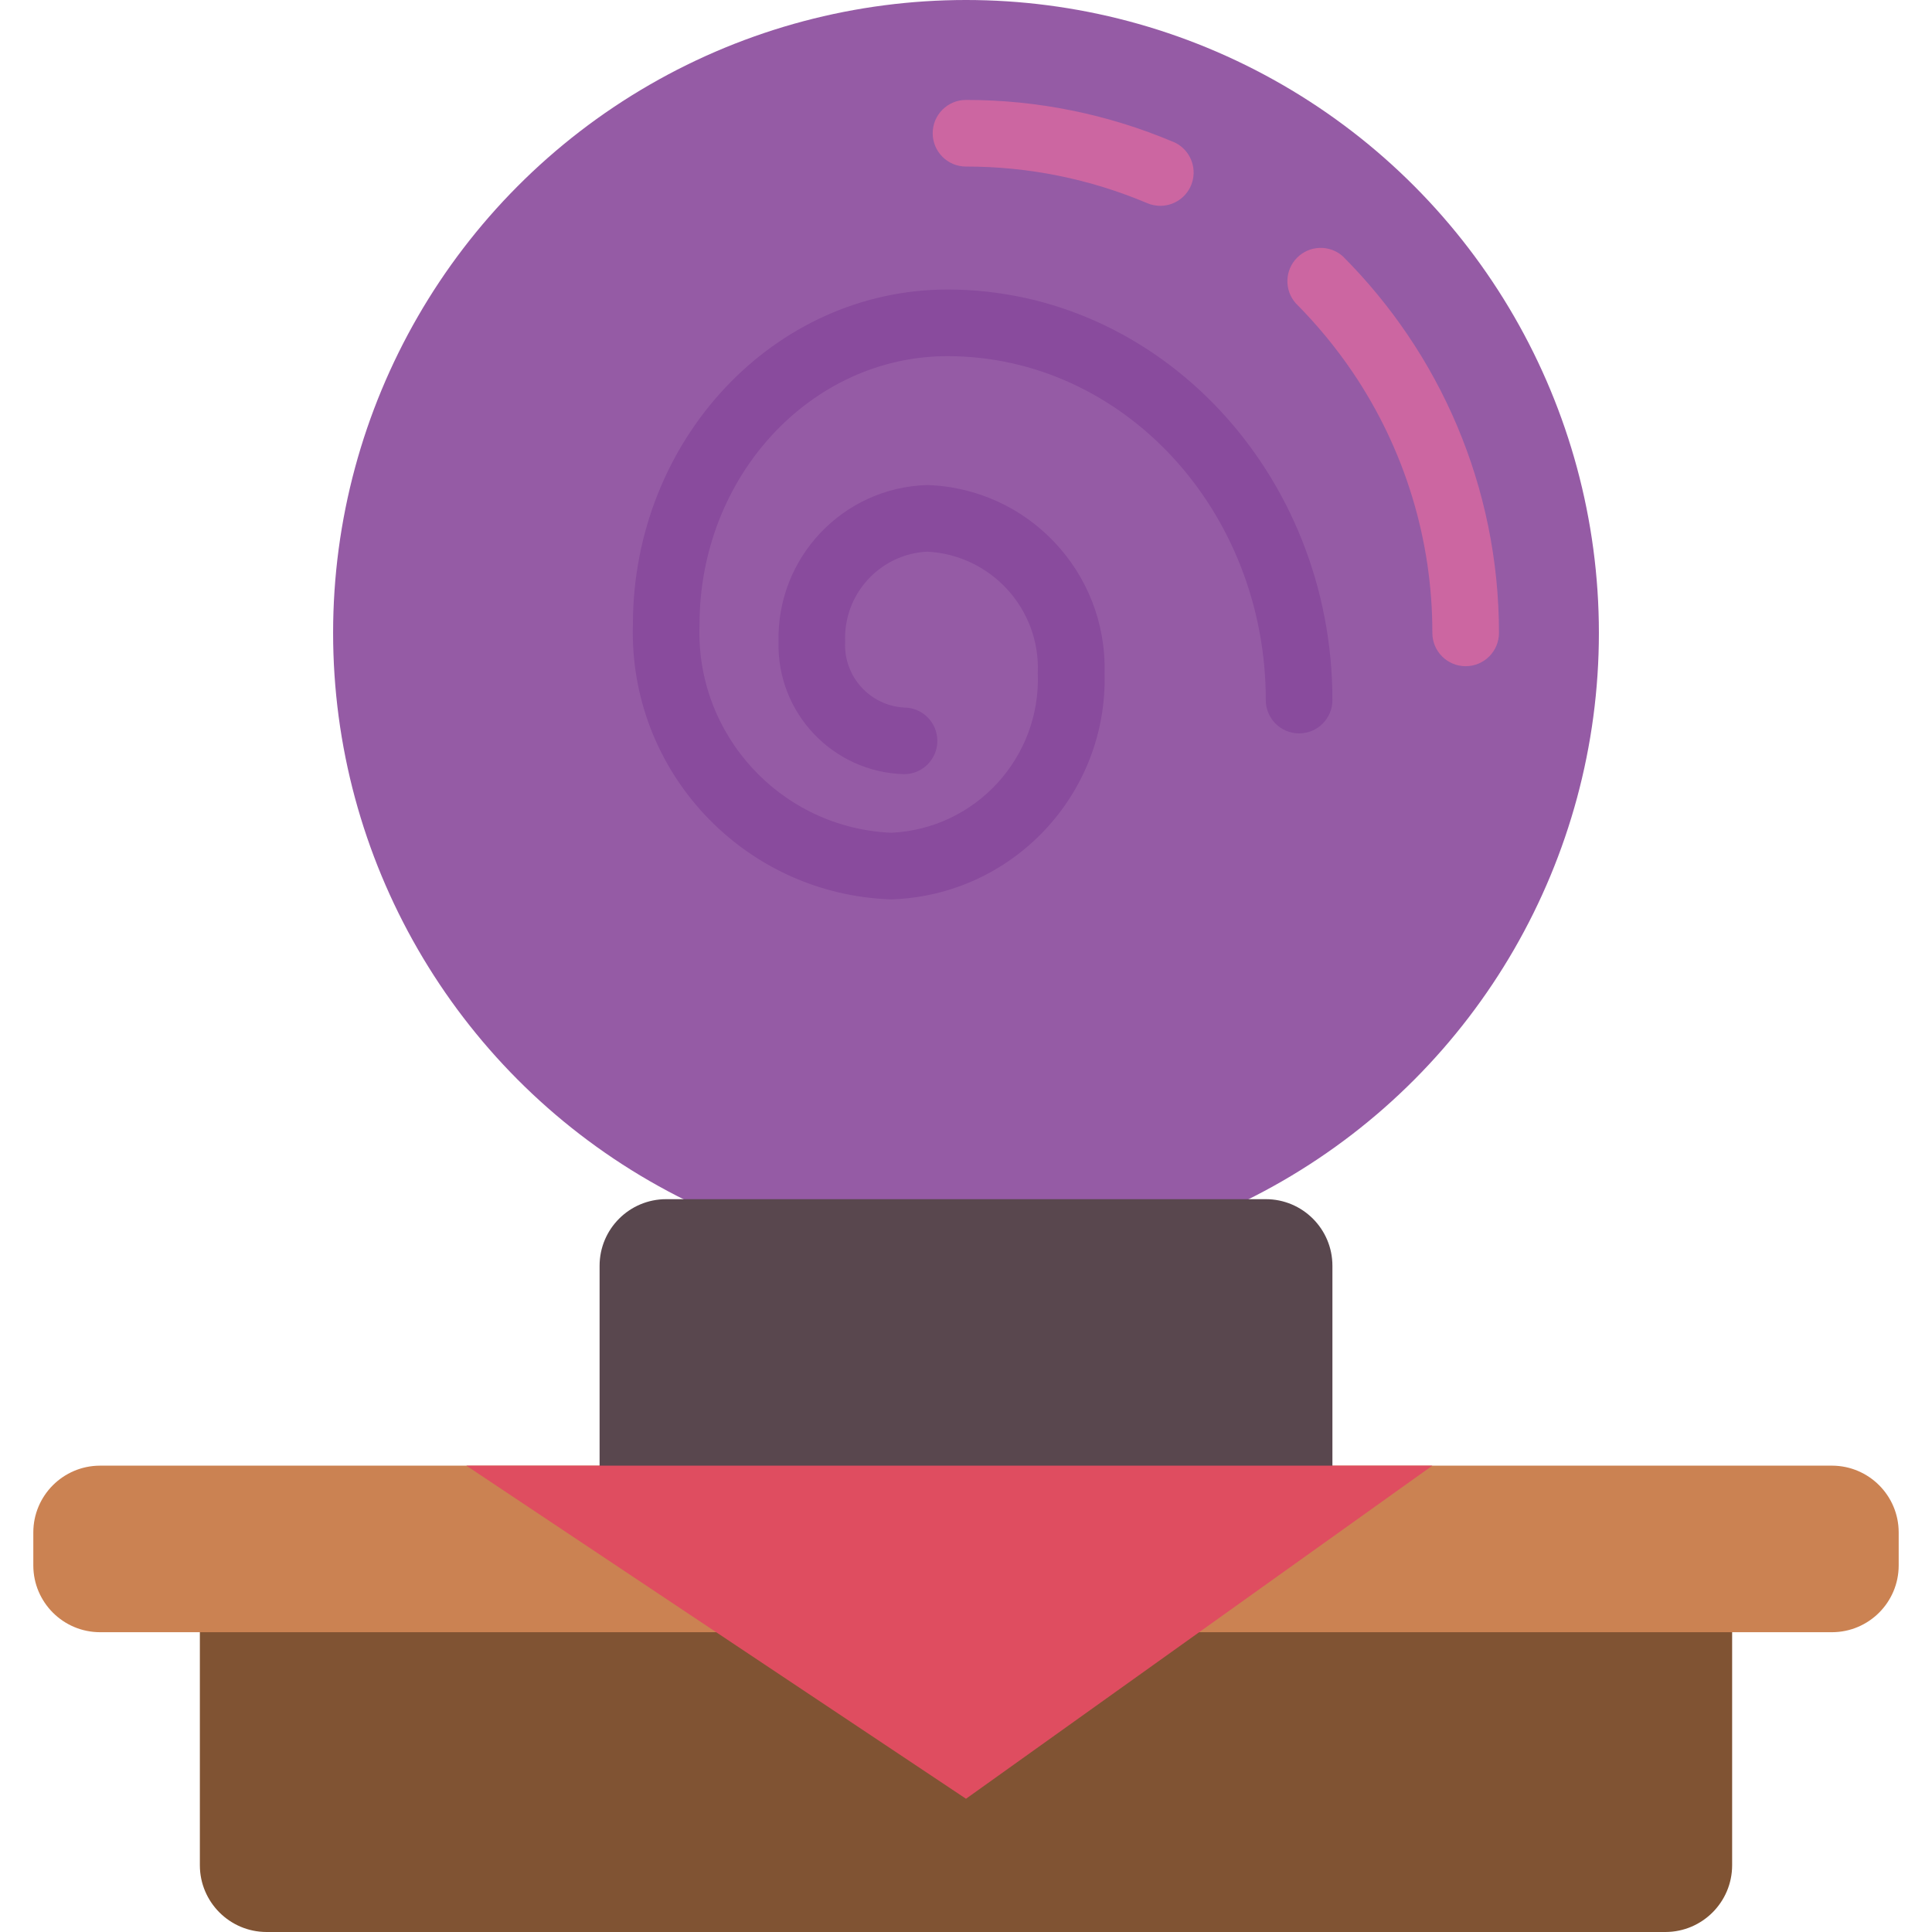 <svg version="1.1" id="Capa_2" xmlns="http://www.w3.org/2000/svg" xmlns:xlink="http://www.w3.org/1999/xlink" x="0px" y="0px"
	 viewBox="0 0 512 512" style="enable-background:new 0 0 512 512;" xml:space="preserve">
<g>
	<circle style="fill:#955BA5;" cx="256" cy="167.724" r="167.724"/>
	<g>
		<path style="fill:#CC66A1;" d="M310.934,37.606C293.555,30.249,274.872,26.466,256,26.483c-4.875,0-8.828,3.952-8.828,8.828
			s3.952,8.828,8.828,8.828c16.506-0.025,32.848,3.278,48.049,9.71c1.09,0.458,2.26,0.695,3.443,0.697
			c4.2,0.002,7.819-2.955,8.655-7.071c0.836-4.116-1.344-8.25-5.212-9.887V37.606z"/>
		<path style="fill:#CC66A1;" d="M394.364,139.299c-3.711-18.068-10.943-35.228-21.283-50.503
			c-5.074-7.499-10.849-14.499-17.249-20.904c-3.501-3.081-8.794-2.907-12.085,0.396c-3.292,3.303-3.446,8.597-0.353,12.086
			c5.597,5.616,10.654,11.746,15.104,18.308c13.783,20.383,21.129,44.435,21.089,69.041c0,4.875,3.952,8.828,8.828,8.828
			s8.828-3.952,8.828-8.828C397.246,158.176,396.282,148.652,394.364,139.299z"/>
	</g>
	<path style="fill:#894B9D;" d="M236.182,238.345c-38.974-1.282-69.578-33.831-68.458-72.81c0-48.967,37.402-88.806,83.368-88.806
		c56.249,0,102.012,48.808,102.012,108.8c0,4.875-3.952,8.828-8.828,8.828s-8.828-3.952-8.828-8.828
		c0-50.255-37.844-91.145-84.356-91.145c-36.237,0-65.713,31.921-65.713,71.15c-1.116,29.228,21.582,53.87,50.803,55.155
		c22.394-1.045,39.744-19.972,38.841-42.372c0.694-16.947-12.403-31.285-29.343-32.124c-12.576,0.671-22.263,11.35-21.707,23.932
		c-0.451,9.096,6.515,16.855,15.607,17.382c4.875,0,8.828,3.952,8.828,8.828c0,4.875-3.952,8.828-8.828,8.828
		c-18.845-0.525-33.717-16.19-33.262-35.037c-0.549-22.329,17.037-40.909,39.362-41.587c26.707,0.822,47.73,23.068,47.042,49.779
		C293.624,210.483,268.344,237.322,236.182,238.345z"/>
	<path style="fill:#805333;" d="M459.034,423.724v70.621c-0.029,9.739-7.917,17.626-17.655,17.655H70.621
		c-9.739-0.029-17.626-7.917-17.655-17.655v-70.621H459.034z"/>
	<path style="fill:#CB8252;" d="M317.793,432.552h167.724c9.739-0.029,17.626-7.917,17.655-17.655v-8.828
		c-0.029-9.739-7.917-17.626-17.655-17.655H26.483c-9.739,0.029-17.626,7.917-17.655,17.655v8.828
		c0.029,9.739,7.917,17.626,17.655,17.655h163.31"/>
	<path style="fill:#59474E;" d="M176.552,317.793h158.897c9.751,0,17.655,7.905,17.655,17.655v70.621H158.897v-70.621
		C158.897,325.698,166.801,317.793,176.552,317.793z"/>
	<polygon style="fill:#DF4D60;" points="123.586,388.414 256,476.69 379.586,388.414 	"/>
</g>
</svg>
